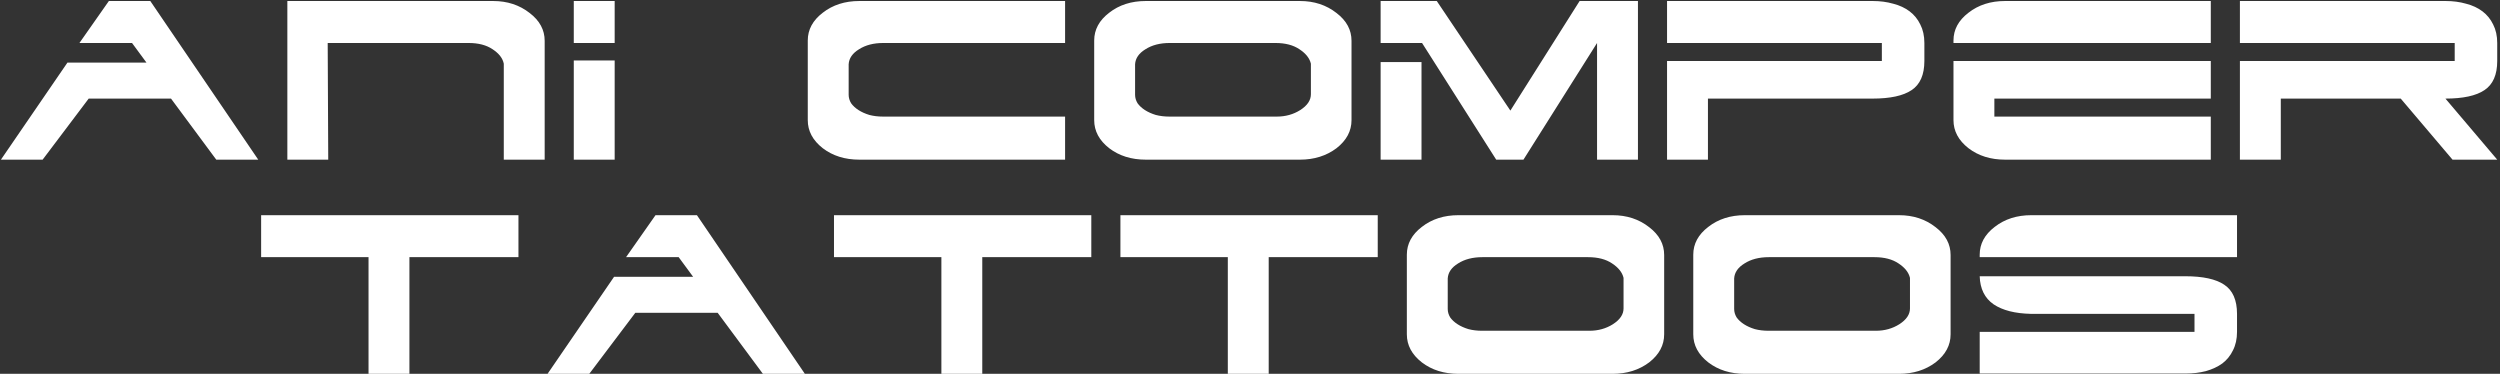 <svg width="642" height="96" viewBox="0 0 642 96" fill="none" xmlns="http://www.w3.org/2000/svg">
<rect x="0" y="0" width="642" height="96" fill="#333333" stroke="none"/>
<path d="M37.617 16.08L33.907 11.04H20.397L27.957 0.26H38.597L66.317 41H55.537L43.917 25.32H22.777L10.947 41H0.237L17.317 16.08H37.617ZM84.292 41H73.792V0.26H126.642C130.282 0.26 133.409 1.287 136.022 3.34C138.589 5.3 139.872 7.68 139.872 10.48V41H129.372V16.36C129.092 14.96 128.135 13.723 126.502 12.65C124.915 11.577 122.862 11.04 120.342 11.04H84.152L84.292 41ZM157.847 0.26V11.04H147.347V0.26H157.847ZM157.847 41H147.347V15.52H157.847V41ZM273.515 29.94V41H220.665C216.978 41 213.851 40.02 211.285 38.06C208.718 36.053 207.435 33.65 207.435 30.85V10.41C207.435 7.61 208.718 5.23 211.285 3.27C213.851 1.263 216.978 0.26 220.665 0.26H273.515V11.04H226.825C224.351 11.04 222.275 11.577 220.595 12.65C218.915 13.677 218.028 14.96 217.935 16.5V24.34C217.935 25.087 218.145 25.81 218.565 26.51C219.031 27.163 219.661 27.747 220.455 28.26C221.248 28.773 222.181 29.193 223.255 29.52C224.328 29.8 225.495 29.94 226.755 29.94H273.515ZM280.989 30.85V10.41C280.989 7.61 282.273 5.23 284.839 3.27C287.406 1.263 290.533 0.26 294.219 0.26H333.839C337.479 0.26 340.606 1.287 343.219 3.34C345.786 5.3 347.069 7.68 347.069 10.48V30.85C347.069 33.65 345.786 36.053 343.219 38.06C340.606 40.02 337.479 41 333.839 41H294.219C290.533 41 287.406 40.02 284.839 38.06C282.273 36.053 280.989 33.65 280.989 30.85ZM336.639 24.2V16.36C336.313 14.96 335.333 13.723 333.699 12.65C332.113 11.577 330.059 11.04 327.539 11.04H300.379C297.906 11.04 295.829 11.577 294.149 12.65C292.469 13.677 291.583 14.96 291.489 16.5V24.34C291.489 25.087 291.699 25.81 292.119 26.51C292.586 27.163 293.216 27.747 294.009 28.26C294.803 28.773 295.736 29.193 296.809 29.52C297.883 29.8 299.049 29.94 300.309 29.94H327.889C330.129 29.94 332.136 29.38 333.909 28.26C335.729 27.093 336.639 25.74 336.639 24.2ZM365.044 15.94V41H354.544V15.94H365.044ZM410.124 41V11.04L391.224 41H384.224L365.184 11.04H354.544V0.26H368.964L387.864 28.4L405.644 0.26H420.624V41H410.124ZM428.099 11.04V0.26H480.949C482.815 0.26 484.565 0.493 486.199 0.96C487.832 1.38 489.232 2.033 490.399 2.92C491.565 3.807 492.475 4.927 493.129 6.28C493.829 7.633 494.179 9.22 494.179 11.04V15.66C494.179 19.207 493.082 21.703 490.889 23.15C488.742 24.597 485.405 25.32 480.879 25.32H438.599V41H428.099V15.66H483.259V11.04H428.099ZM567.733 29.94V41H514.883C511.197 41 508.07 40.02 505.503 38.06C502.937 36.053 501.653 33.65 501.653 30.85V15.66H567.733V25.32H512.153V29.94H567.733ZM501.653 11.04V10.41C501.653 7.61 502.937 5.23 505.503 3.27C508.07 1.263 511.197 0.26 514.883 0.26H567.733V11.04H501.653ZM616.508 25.32H585.708V41H575.208V15.66H630.368V11.04H575.208V0.26H628.058C629.925 0.26 631.675 0.493 633.308 0.96C634.941 1.38 636.341 2.033 637.508 2.92C638.675 3.807 639.585 4.927 640.238 6.28C640.938 7.633 641.288 9.22 641.288 11.04V15.66C641.288 19.207 640.191 21.703 637.998 23.15C635.851 24.597 632.515 25.32 627.988 25.32L641.288 41H629.808L616.508 25.32ZM105.139 96H94.639V66.04H67.059V55.26H133.139V66.04H105.139V96ZM177.993 71.08L174.283 66.04H160.773L168.333 55.26H178.973L206.693 96H195.913L184.293 80.32H163.153L151.323 96H140.613L157.693 71.08H177.993ZM252.248 96H241.748V66.04H214.168V55.26H280.248V66.04H252.248V96ZM325.803 96H315.303V66.04H287.723V55.26H353.803V66.04H325.803V96ZM361.277 85.85V65.41C361.277 62.61 362.561 60.23 365.127 58.27C367.694 56.263 370.821 55.26 374.507 55.26H414.127C417.767 55.26 420.894 56.287 423.507 58.34C426.074 60.3 427.357 62.68 427.357 65.48V85.85C427.357 88.65 426.074 91.053 423.507 93.06C420.894 95.02 417.767 96 414.127 96H374.507C370.821 96 367.694 95.02 365.127 93.06C362.561 91.053 361.277 88.65 361.277 85.85ZM416.927 79.2V71.36C416.601 69.96 415.621 68.723 413.987 67.65C412.401 66.577 410.347 66.04 407.827 66.04H380.667C378.194 66.04 376.117 66.577 374.437 67.65C372.757 68.677 371.871 69.96 371.777 71.5V79.34C371.777 80.087 371.987 80.81 372.407 81.51C372.874 82.163 373.504 82.747 374.297 83.26C375.091 83.773 376.024 84.193 377.097 84.52C378.171 84.8 379.337 84.94 380.597 84.94H408.177C410.417 84.94 412.424 84.38 414.197 83.26C416.017 82.093 416.927 80.74 416.927 79.2ZM434.832 85.85V65.41C434.832 62.61 436.115 60.23 438.682 58.27C441.249 56.263 444.375 55.26 448.062 55.26H487.682C491.322 55.26 494.449 56.287 497.062 58.34C499.629 60.3 500.912 62.68 500.912 65.48V85.85C500.912 88.65 499.629 91.053 497.062 93.06C494.449 95.02 491.322 96 487.682 96H448.062C444.375 96 441.249 95.02 438.682 93.06C436.115 91.053 434.832 88.65 434.832 85.85ZM490.482 79.2V71.36C490.155 69.96 489.175 68.723 487.542 67.65C485.955 66.577 483.902 66.04 481.382 66.04H454.222C451.749 66.04 449.672 66.577 447.992 67.65C446.312 68.677 445.425 69.96 445.332 71.5V79.34C445.332 80.087 445.542 80.81 445.962 81.51C446.429 82.163 447.059 82.747 447.852 83.26C448.645 83.773 449.579 84.193 450.652 84.52C451.725 84.8 452.892 84.94 454.152 84.94H481.732C483.972 84.94 485.979 84.38 487.752 83.26C489.572 82.093 490.482 80.74 490.482 79.2ZM508.387 85.22H563.547V80.6H521.547C517.44 80.507 514.243 79.69 511.957 78.15C509.67 76.563 508.48 74.16 508.387 70.94H561.167C565.693 70.94 569.03 71.663 571.177 73.11C573.37 74.557 574.467 77.053 574.467 80.6V85.22C574.467 87.04 574.117 88.627 573.417 89.98C572.763 91.333 571.853 92.453 570.687 93.34C569.52 94.18 568.12 94.833 566.487 95.3C564.853 95.72 563.103 95.93 561.237 95.93H508.387V85.22ZM508.387 66.04V65.41C508.387 62.61 509.67 60.23 512.237 58.27C514.803 56.263 517.93 55.26 521.617 55.26H574.467V66.04H508.387Z" fill="white"/>
</svg>
